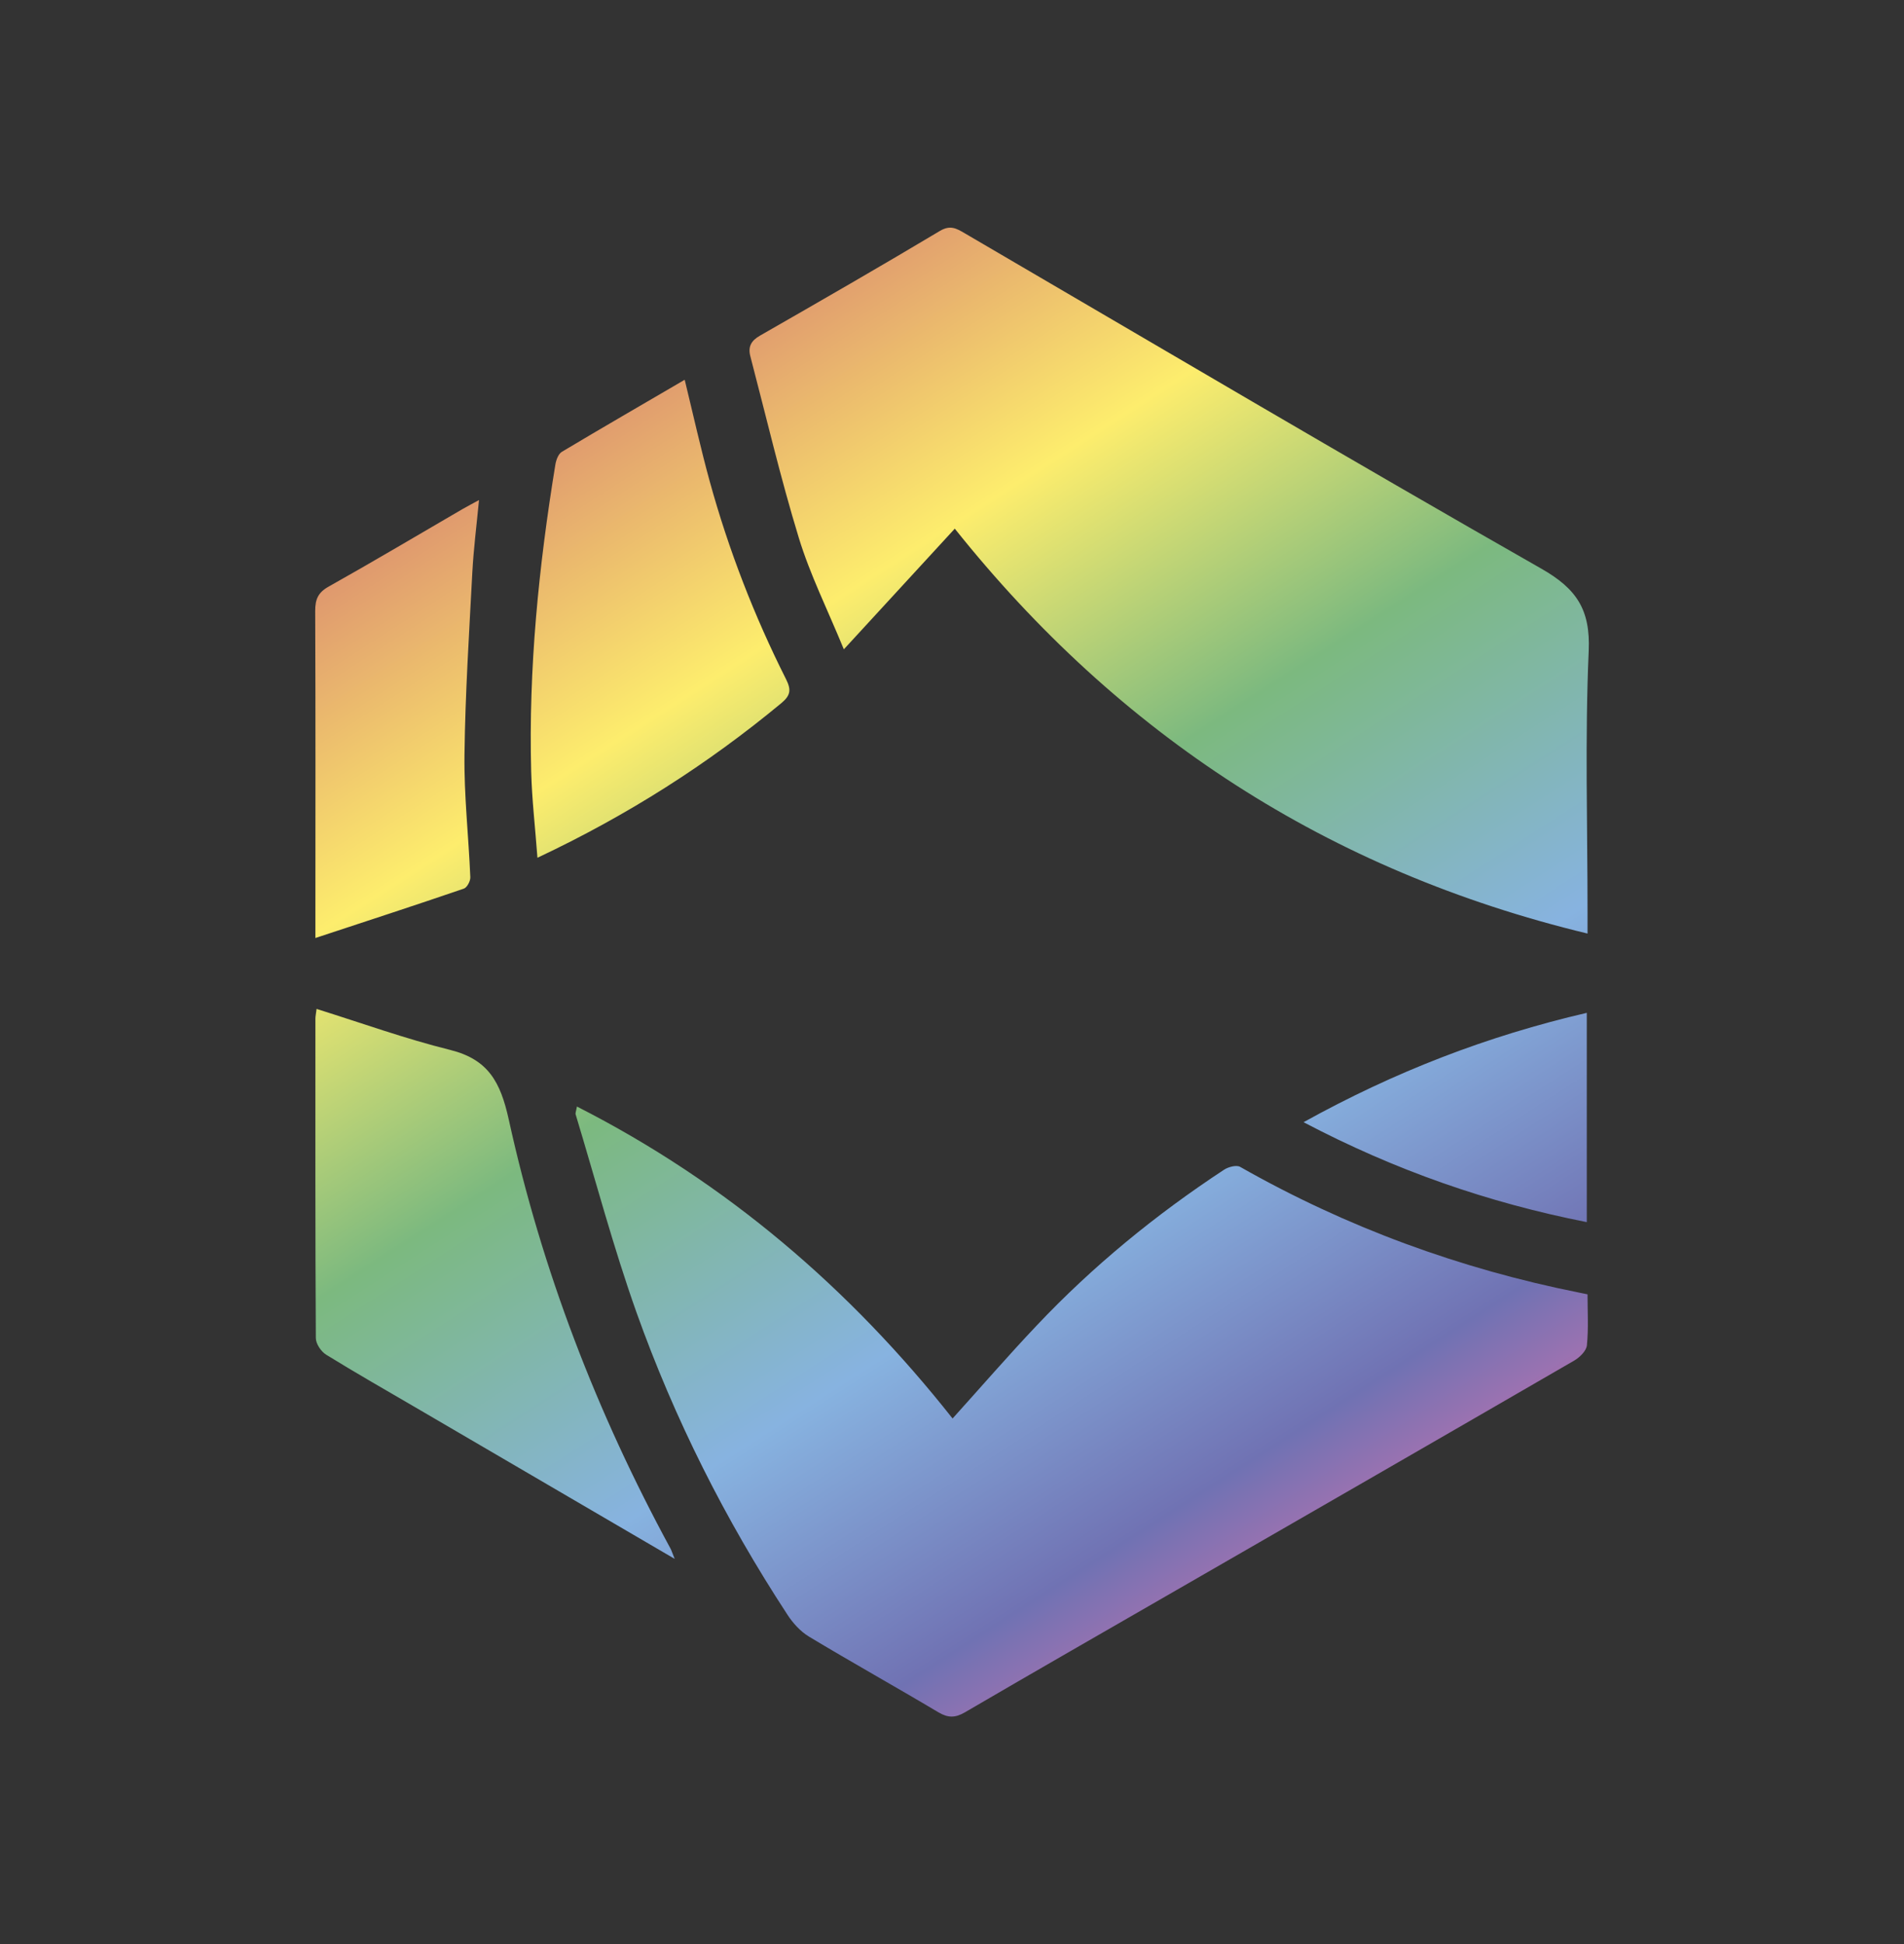 <?xml version="1.0" encoding="UTF-8"?>
<svg id="Layer_1" data-name="Layer 1" xmlns="http://www.w3.org/2000/svg" xmlns:xlink="http://www.w3.org/1999/xlink" viewBox="0 0 17.983 18.367">
  <rect x="0" y="0" width="17.983" height="18.367" fill="#333333" stroke="none"/>
  <defs>
    <style>
      .cls-1 {
        fill: url(#linear-gradient);
      }

      .cls-1, .cls-2 {
        stroke-width: 0px;
      }

      .cls-2 {
        fill: none;
      }

      .cls-3 {
        clip-path: url(#clippath);
      }
    </style>
    <clipPath id="clippath">
      <path class="cls-2" d="m9.017,4.995c-.342.372-.678.737-1.047,1.139-.157-.382-.32-.708-.425-1.052-.173-.566-.308-1.143-.458-1.716-.024-.09.007-.148.092-.196.569-.326,1.137-.653,1.699-.989.098-.058.157-.022.231.021,1.814,1.06,3.622,2.129,5.447,3.169.336.191.466.389.449.779-.036.822-.011,1.646-.011,2.47v.199c-2.449-.59-4.426-1.881-5.977-3.826v.002Zm-.02,8.405c.269-.298.525-.594.795-.879.53-.561,1.124-1.047,1.769-1.471.041-.027.117-.047.152-.027,1.005.571,2.075.963,3.207,1.189.021.004.041.008.074.015,0,.161.01.323-.006.482-.005.052-.068.114-.12.144-1.251.725-2.505,1.447-3.758,2.169-.666.384-1.333.766-1.997,1.154-.091.053-.159.053-.249,0-.406-.242-.819-.472-1.224-.716-.081-.049-.153-.129-.205-.21-.586-.896-1.065-1.847-1.424-2.854-.218-.613-.385-1.244-.574-1.868-.004-.013.004-.03.012-.075,1.415.72,2.578,1.719,3.548,2.947Zm-2.625,1.326c-.841-.492-1.643-.96-2.445-1.429-.283-.165-.568-.328-.847-.5-.048-.03-.097-.103-.097-.157-.006-1.006-.004-2.012-.004-3.018,0-.021.005-.042.011-.091.425.133.838.282,1.261.387.362.09.476.305.554.657.312,1.423.832,2.773,1.528,4.054.009.017.015.037.039.096v.001Zm.095-11.138c.081.332.151.65.237.962.178.645.419,1.268.72,1.866.049.098.045.152-.044.226-.696.577-1.451,1.059-2.304,1.461-.021-.286-.052-.549-.059-.812-.026-.974.071-1.94.228-2.9.007-.044.028-.103.062-.123.381-.228.766-.45,1.159-.68h.001Zm-1.943,1.138c-.023.239-.051.46-.063.682-.03.573-.067,1.147-.074,1.72-.005.386.039.772.055,1.158.002.037-.031.099-.062.109-.453.155-.909.304-1.401.466v-.218c0-.957.002-1.914-.002-2.872,0-.108.026-.173.126-.229.426-.239.846-.489,1.269-.735.045-.026.092-.05.152-.083v.002Zm10.463,6.819c-.933-.184-1.81-.489-2.675-.944.858-.476,1.736-.815,2.675-1.033v1.977Z"/>
    </clipPath>
    <linearGradient id="linear-gradient" x1="5.164" y1="3.24" x2="12.781" y2="15.068" gradientUnits="userSpaceOnUse">
      <stop offset="0" stop-color="#d67f6e"/>
      <stop offset=".25" stop-color="#fded6d"/>
      <stop offset=".457" stop-color="#7cb97f"/>
      <stop offset=".694" stop-color="#87b3e0"/>
      <stop offset=".887" stop-color="#7072b3"/>
      <stop offset="1" stop-color="#c671ae"/>
    </linearGradient>
  </defs>
  <g class="cls-3">
    <polygon class="cls-1" points="1.957 5.122 1.957 13.245 8.992 17.306 16.026 13.245 16.026 5.122 8.992 1.061 1.957 5.122"/>
  </g>
</svg>